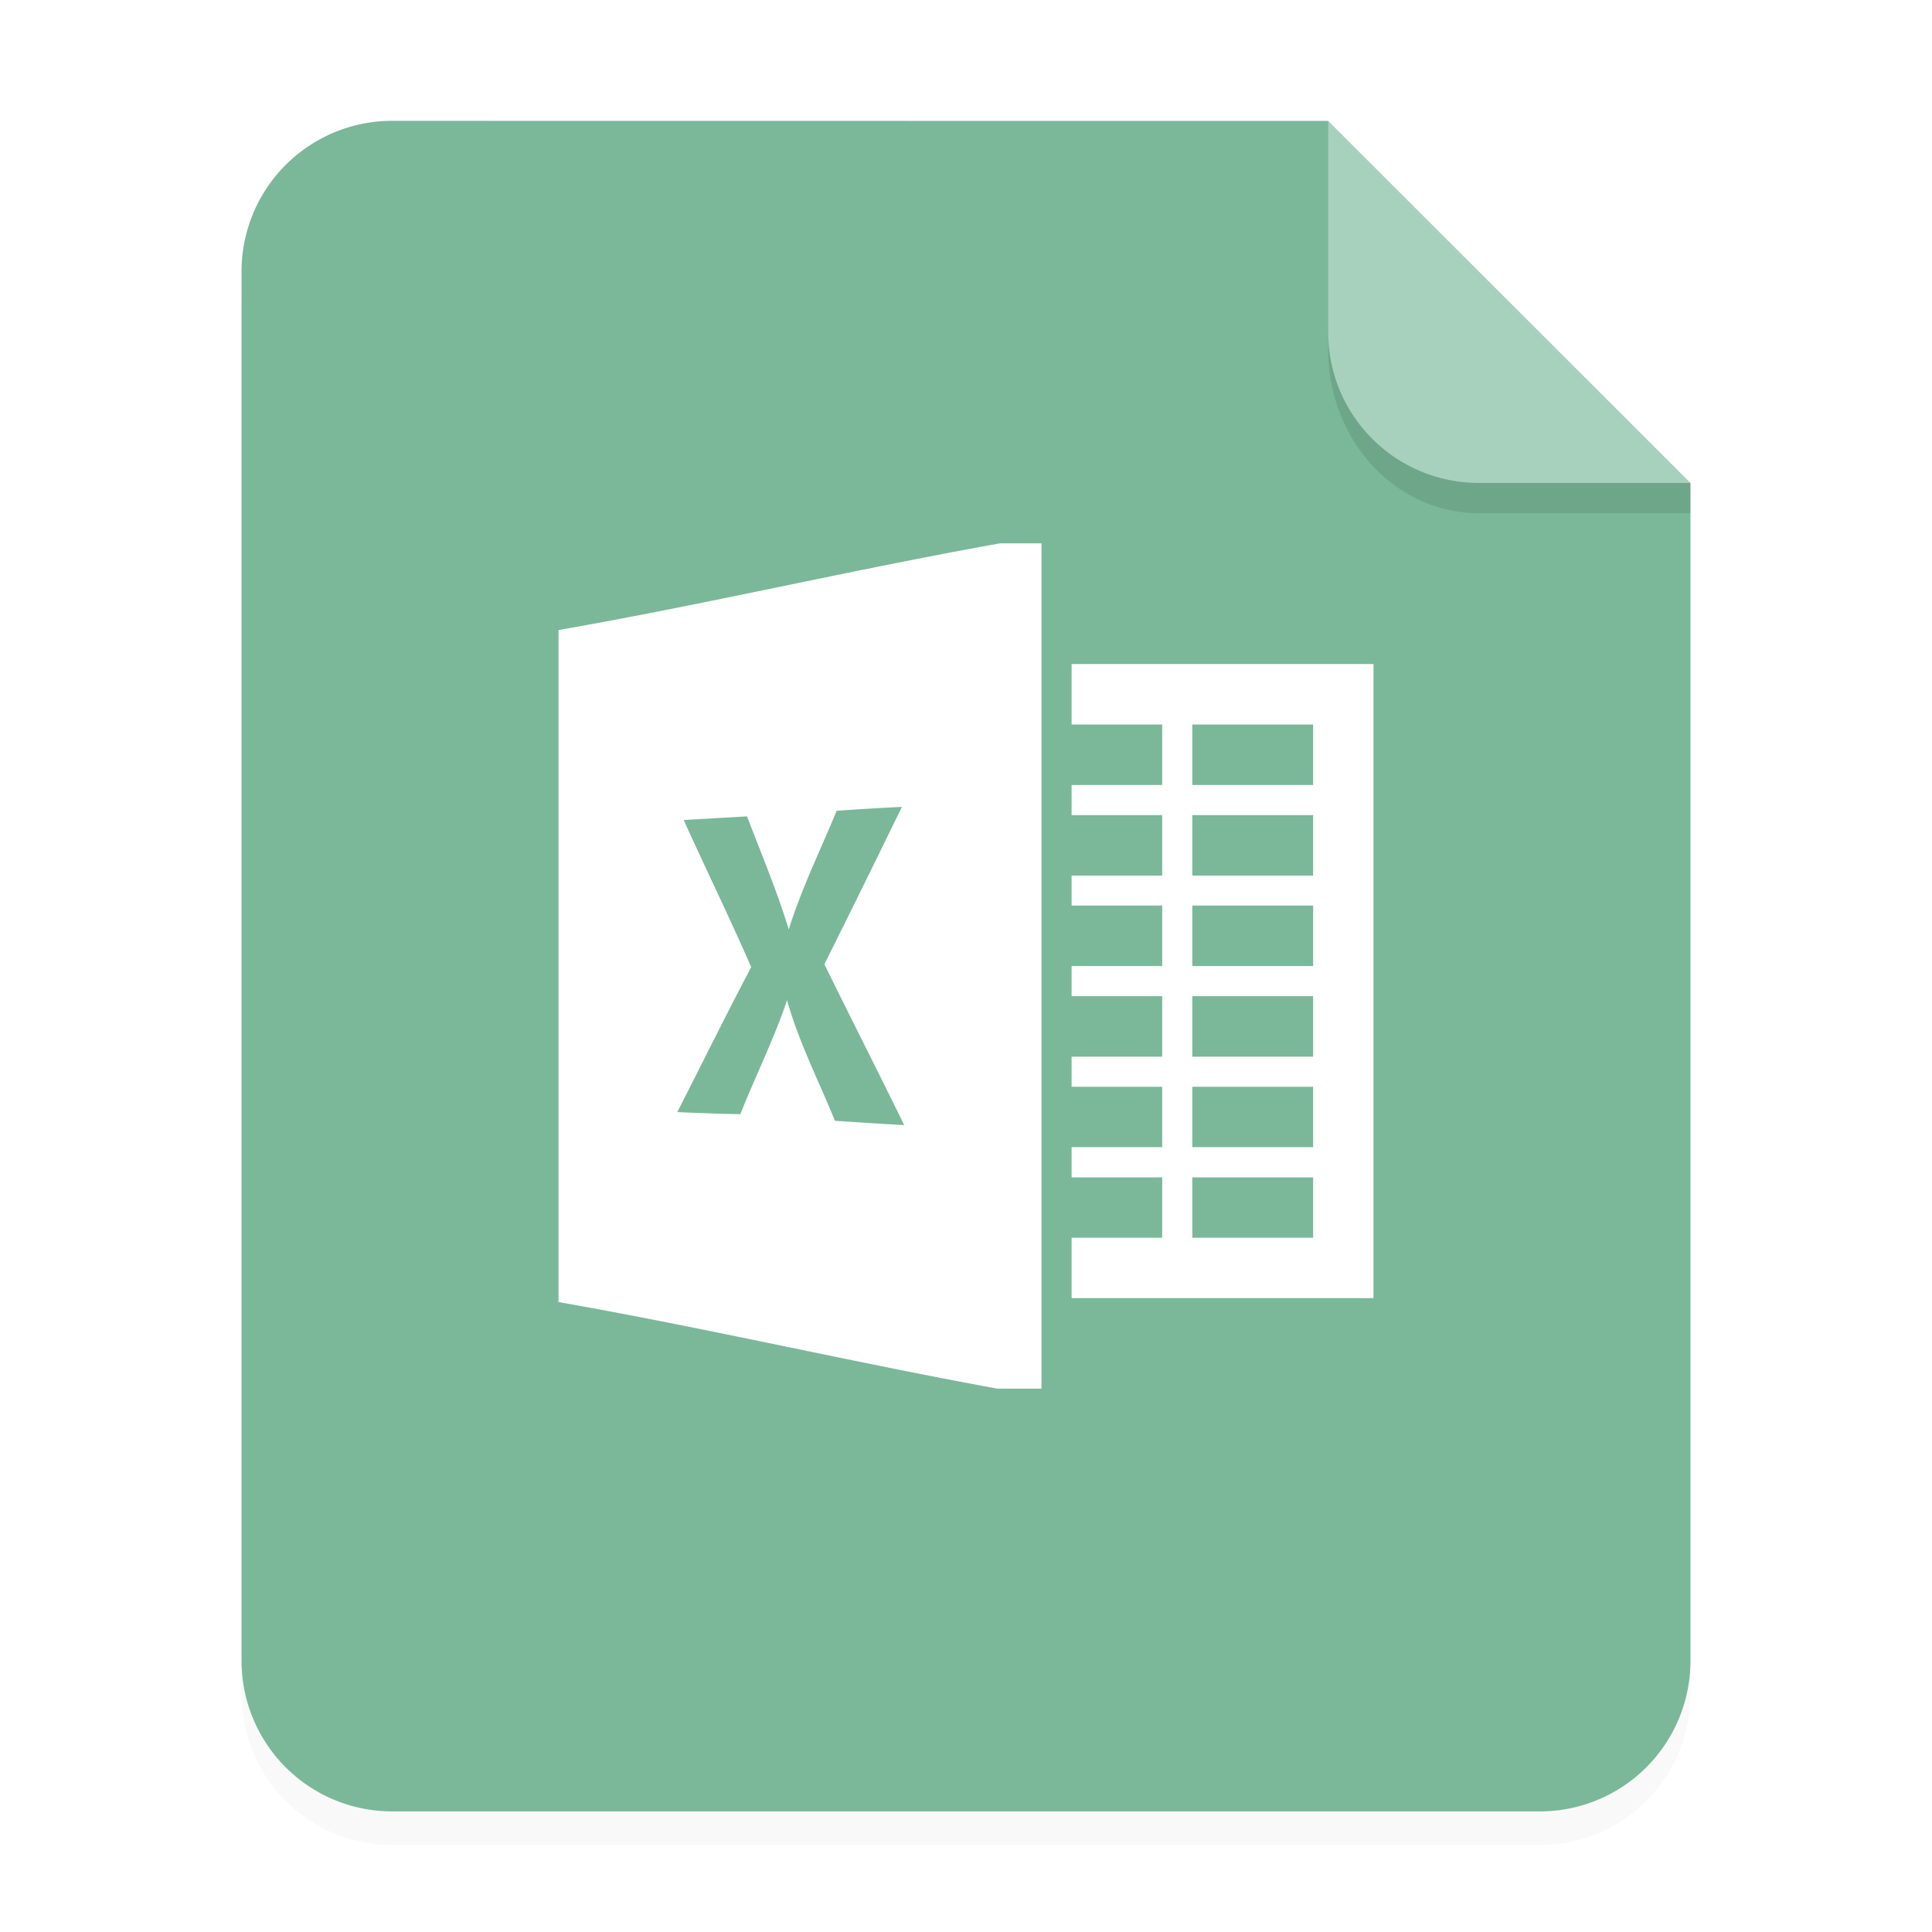 <svg xmlns="http://www.w3.org/2000/svg" width="64" height="64" viewBox="0 0 16.933 16.933">
    <defs>
        <filter id="a" width="1.078" height="1.067" x="-.039" y="-.033" color-interpolation-filters="sRGB">
            <feGaussianBlur stdDeviation=".206"/>
        </filter>
    </defs>
    <g fill-rule="evenodd">
        <path d="M3.44 1.354a1.32 1.32 0 0 0-1.323 1.323v12.171c0 .733.59 1.323 1.323 1.323h10.053a1.32 1.32 0 0 0 1.323-1.323V4.53l-3.175-3.175z" filter="url(#a)" opacity=".15" style="paint-order:stroke fill markers"/>
        <path fill="#7ab899" d="M3.44 1.059a1.32 1.32 0 0 0-1.323 1.323v12.17c0 .734.59 1.324 1.323 1.324h10.053a1.32 1.32 0 0 0 1.323-1.323V4.233L11.641 1.06z" style="paint-order:stroke fill markers"/>
        <path fill="#fff" d="m14.816 4.233-3.175-3.175V2.91c0 .733.59 1.323 1.323 1.323z" opacity=".35" style="paint-order:stroke fill markers"/>
    </g>
    <path fill="#fff" d="M8.766 4.762c-1.29.23-2.581.535-3.871.76v5.89c1.283.225 2.567.525 3.848.759h.385V4.762zm-.861 2.31c-.225.46-.45.92-.68 1.379.232.471.469.939.7 1.41a48.933 48.933 0 0 1-.607-.038c-.143-.351-.317-.69-.42-1.057-.114.341-.277.664-.409.999-.184-.003-.368-.01-.553-.018.217-.423.425-.85.648-1.27-.189-.434-.397-.86-.592-1.29l.555-.032c.126.329.263.654.366.991.112-.357.277-.694.42-1.04.19-.013.38-.025.572-.034zM9.392 5.82v.53h.794v.53h-.794v.264h.794v.53h-.794v.263h.794v.53h-.794v.264h.794v.53h-.794v.264h.794v.529h-.794v.265h.794v.529h-.794v.529h2.646V5.82zm1.058.53h1.059v.53H10.45zm0 .794h1.059v.53H10.45zm0 .793h1.059v.53H10.45zm0 .794h1.059v.53H10.45zm0 .794h1.059v.529H10.45zm0 .794h1.059v.529H10.45z" enable-background="new"/>
    <path fill-rule="evenodd" d="M11.641 2.91v.155c0 .794.59 1.433 1.323 1.433h1.852v-.265h-1.852A1.32 1.32 0 0 1 11.64 2.91z" opacity=".1" style="paint-order:stroke fill markers"/>
</svg>
